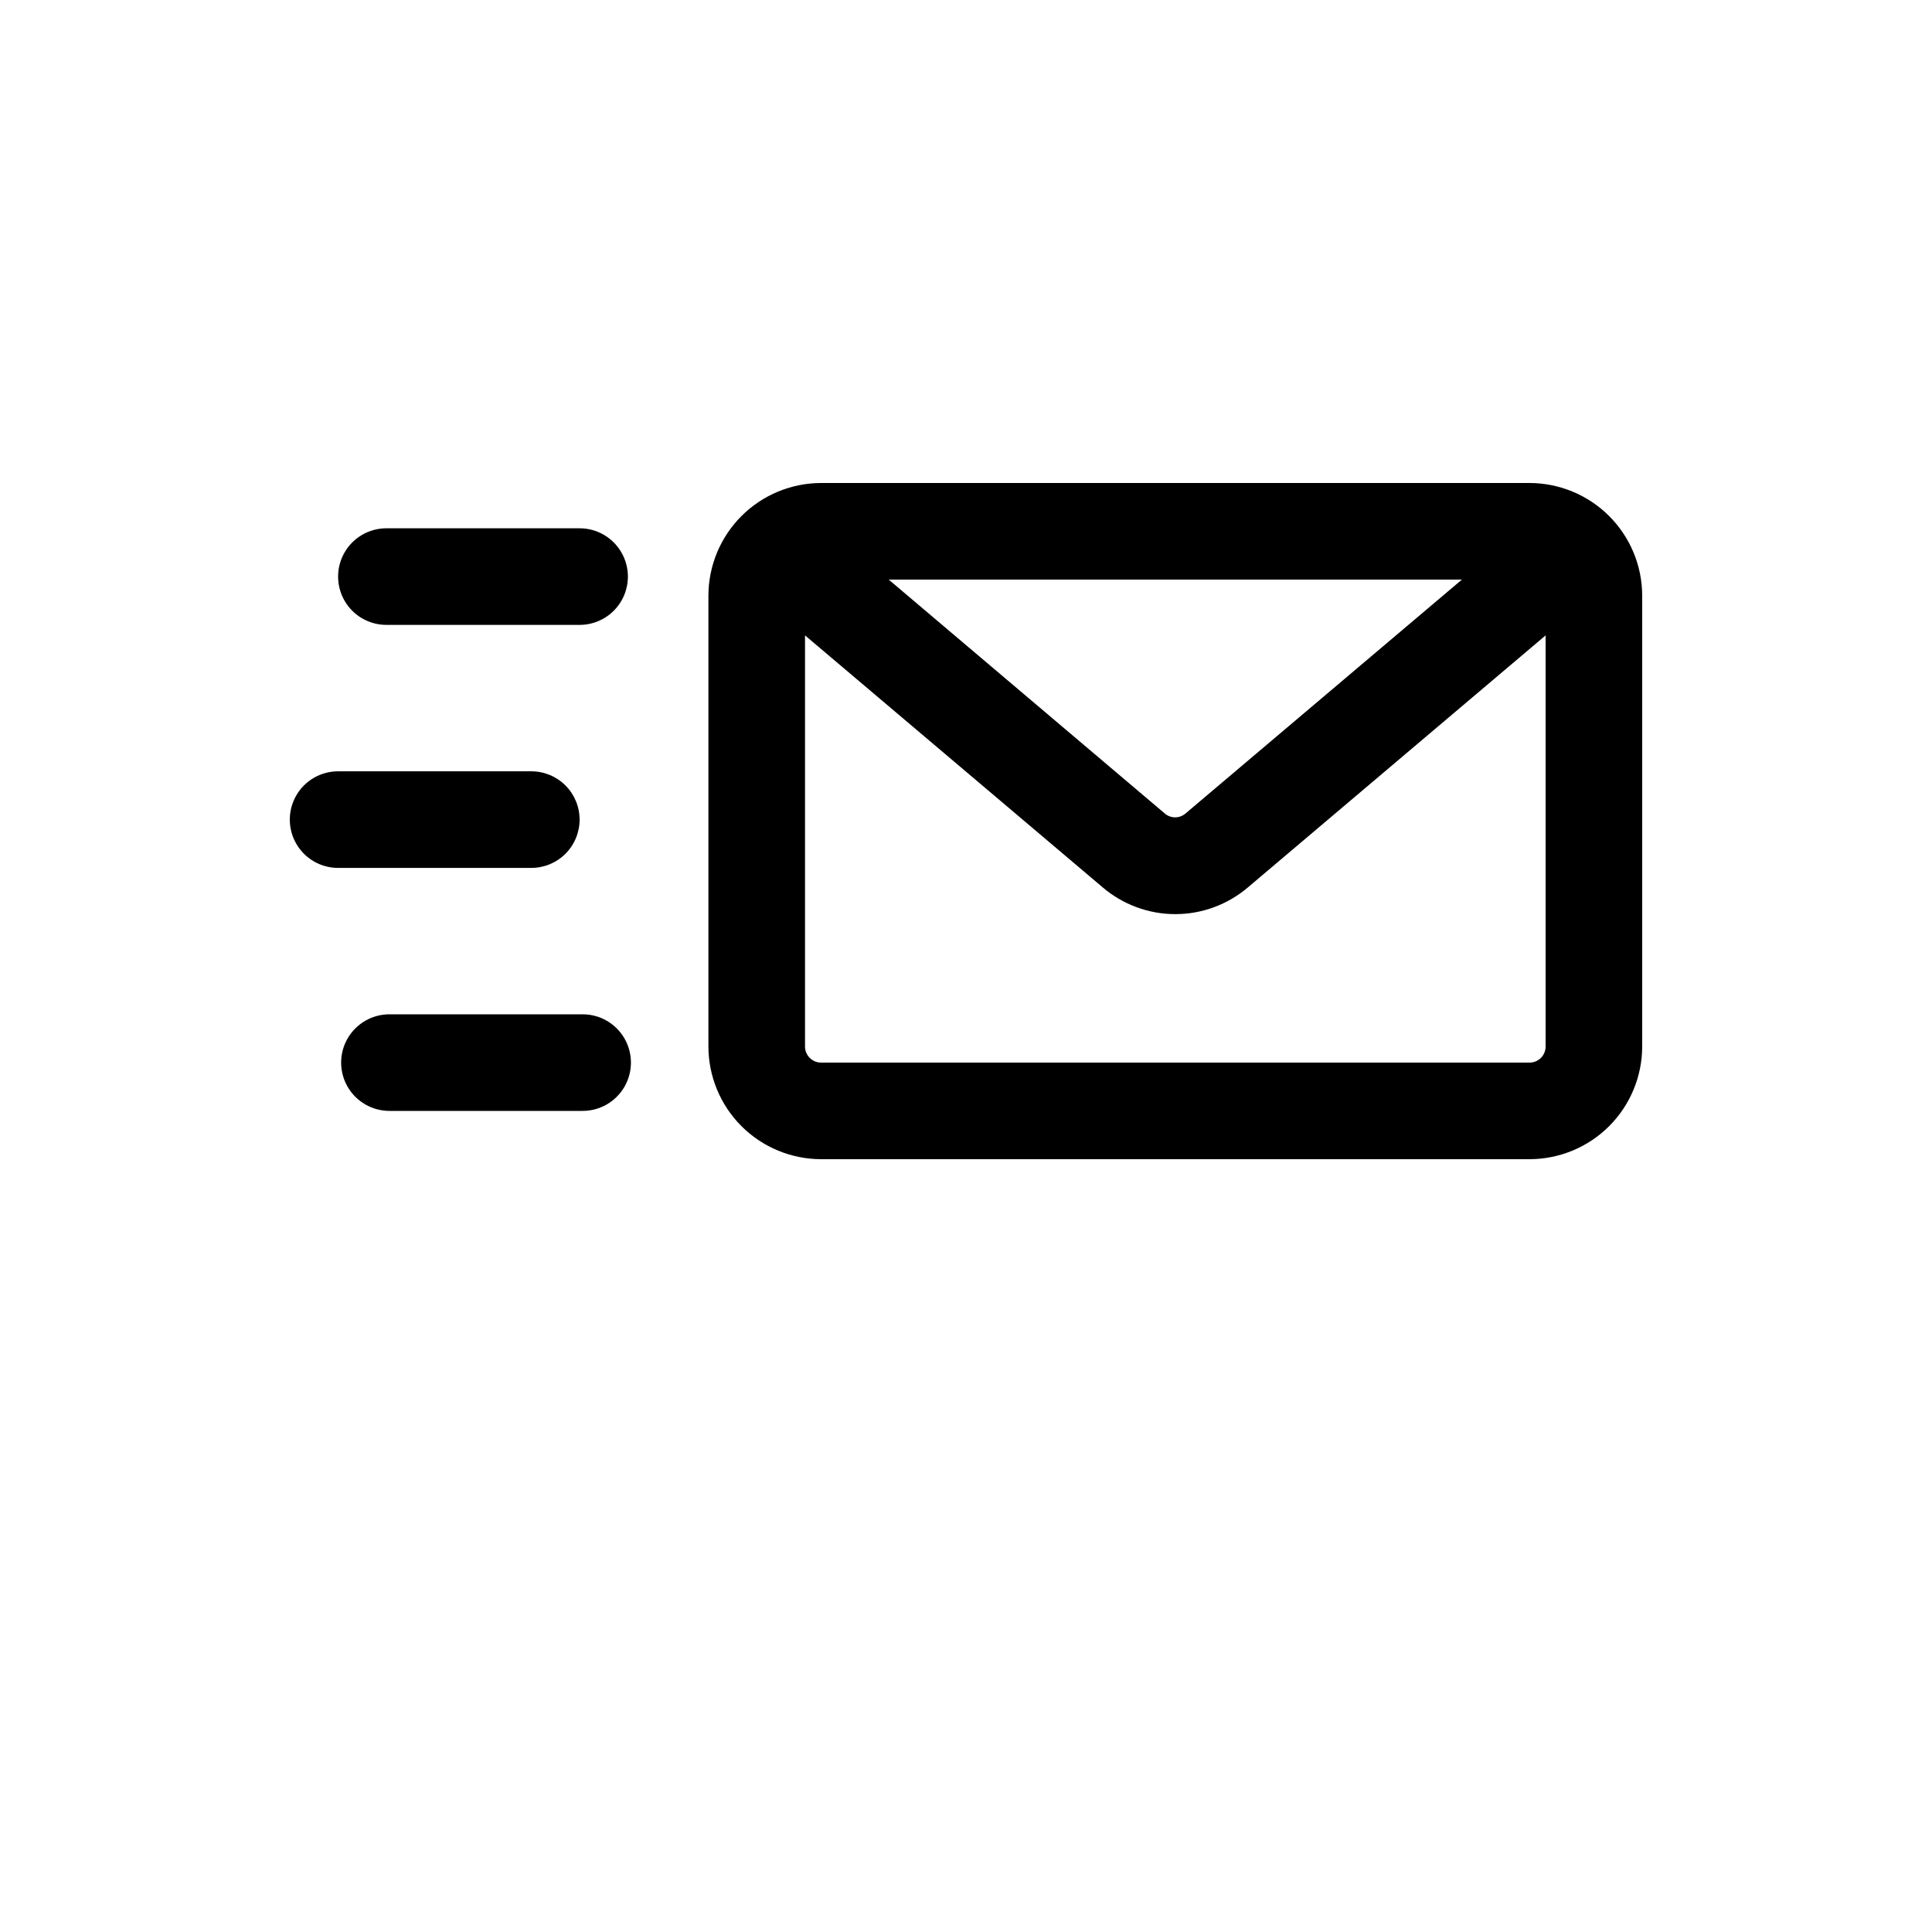 <?xml version="1.0" encoding="UTF-8"?>
<svg width="700pt" height="700pt" version="1.1" viewBox="0 0 700 700" xmlns="http://www.w3.org/2000/svg">
 <g>
  <path d="m554.17 175h-256.67c-10.824 0.016-21.199 4.32-28.855 11.973-7.652 7.656-11.957 18.031-11.973 28.855v163.34c0.016 10.824 4.32 21.199 11.973 28.855 7.656 7.652 18.031 11.957 28.855 11.973h256.67c10.824-0.016 21.199-4.32 28.855-11.973 7.652-7.656 11.957-18.031 11.973-28.855v-163.34c-0.016-10.824-4.32-21.199-11.973-28.855-7.656-7.652-18.031-11.957-28.855-11.973zm-24.5 35-100.19 84.789c-2.137 1.801-5.266 1.801-7.402 0l-100.08-84.789zm24.5 175h-256.67c-3.219 0-5.828-2.609-5.828-5.828v-148.96l107.77 91.227v0.004c7.348 6.297 16.711 9.762 26.391 9.762s19.039-3.465 26.391-9.762l107.78-91.23v148.96c0 3.219-2.609 5.828-5.828 5.828z"/>
  <path d="m140 191.41c-6.254 0-12.031 3.336-15.156 8.75-3.125 5.414-3.125 12.086 0 17.5 3.125 5.414 8.902 8.75 15.156 8.75h70c6.254 0 12.031-3.336 15.156-8.75 3.125-5.414 3.125-12.086 0-17.5-3.125-5.414-8.902-8.75-15.156-8.75z"/>
  <path d="m210 296.96c0-4.641-1.844-9.094-5.125-12.375s-7.734-5.125-12.375-5.125h-70c-6.254 0-12.031 3.336-15.156 8.75-3.125 5.414-3.125 12.086 0 17.5 3.125 5.414 8.902 8.75 15.156 8.75h70c4.641 0 9.094-1.844 12.375-5.125s5.125-7.734 5.125-12.375z"/>
  <path d="m211.1 367.5h-70c-6.25 0-12.027 3.336-15.156 8.75-3.125 5.414-3.125 12.086 0 17.5 3.129 5.414 8.906 8.75 15.156 8.75h70c6.254 0 12.031-3.336 15.156-8.75s3.125-12.086 0-17.5-8.902-8.75-15.156-8.75z"/>
 </g>
</svg>
